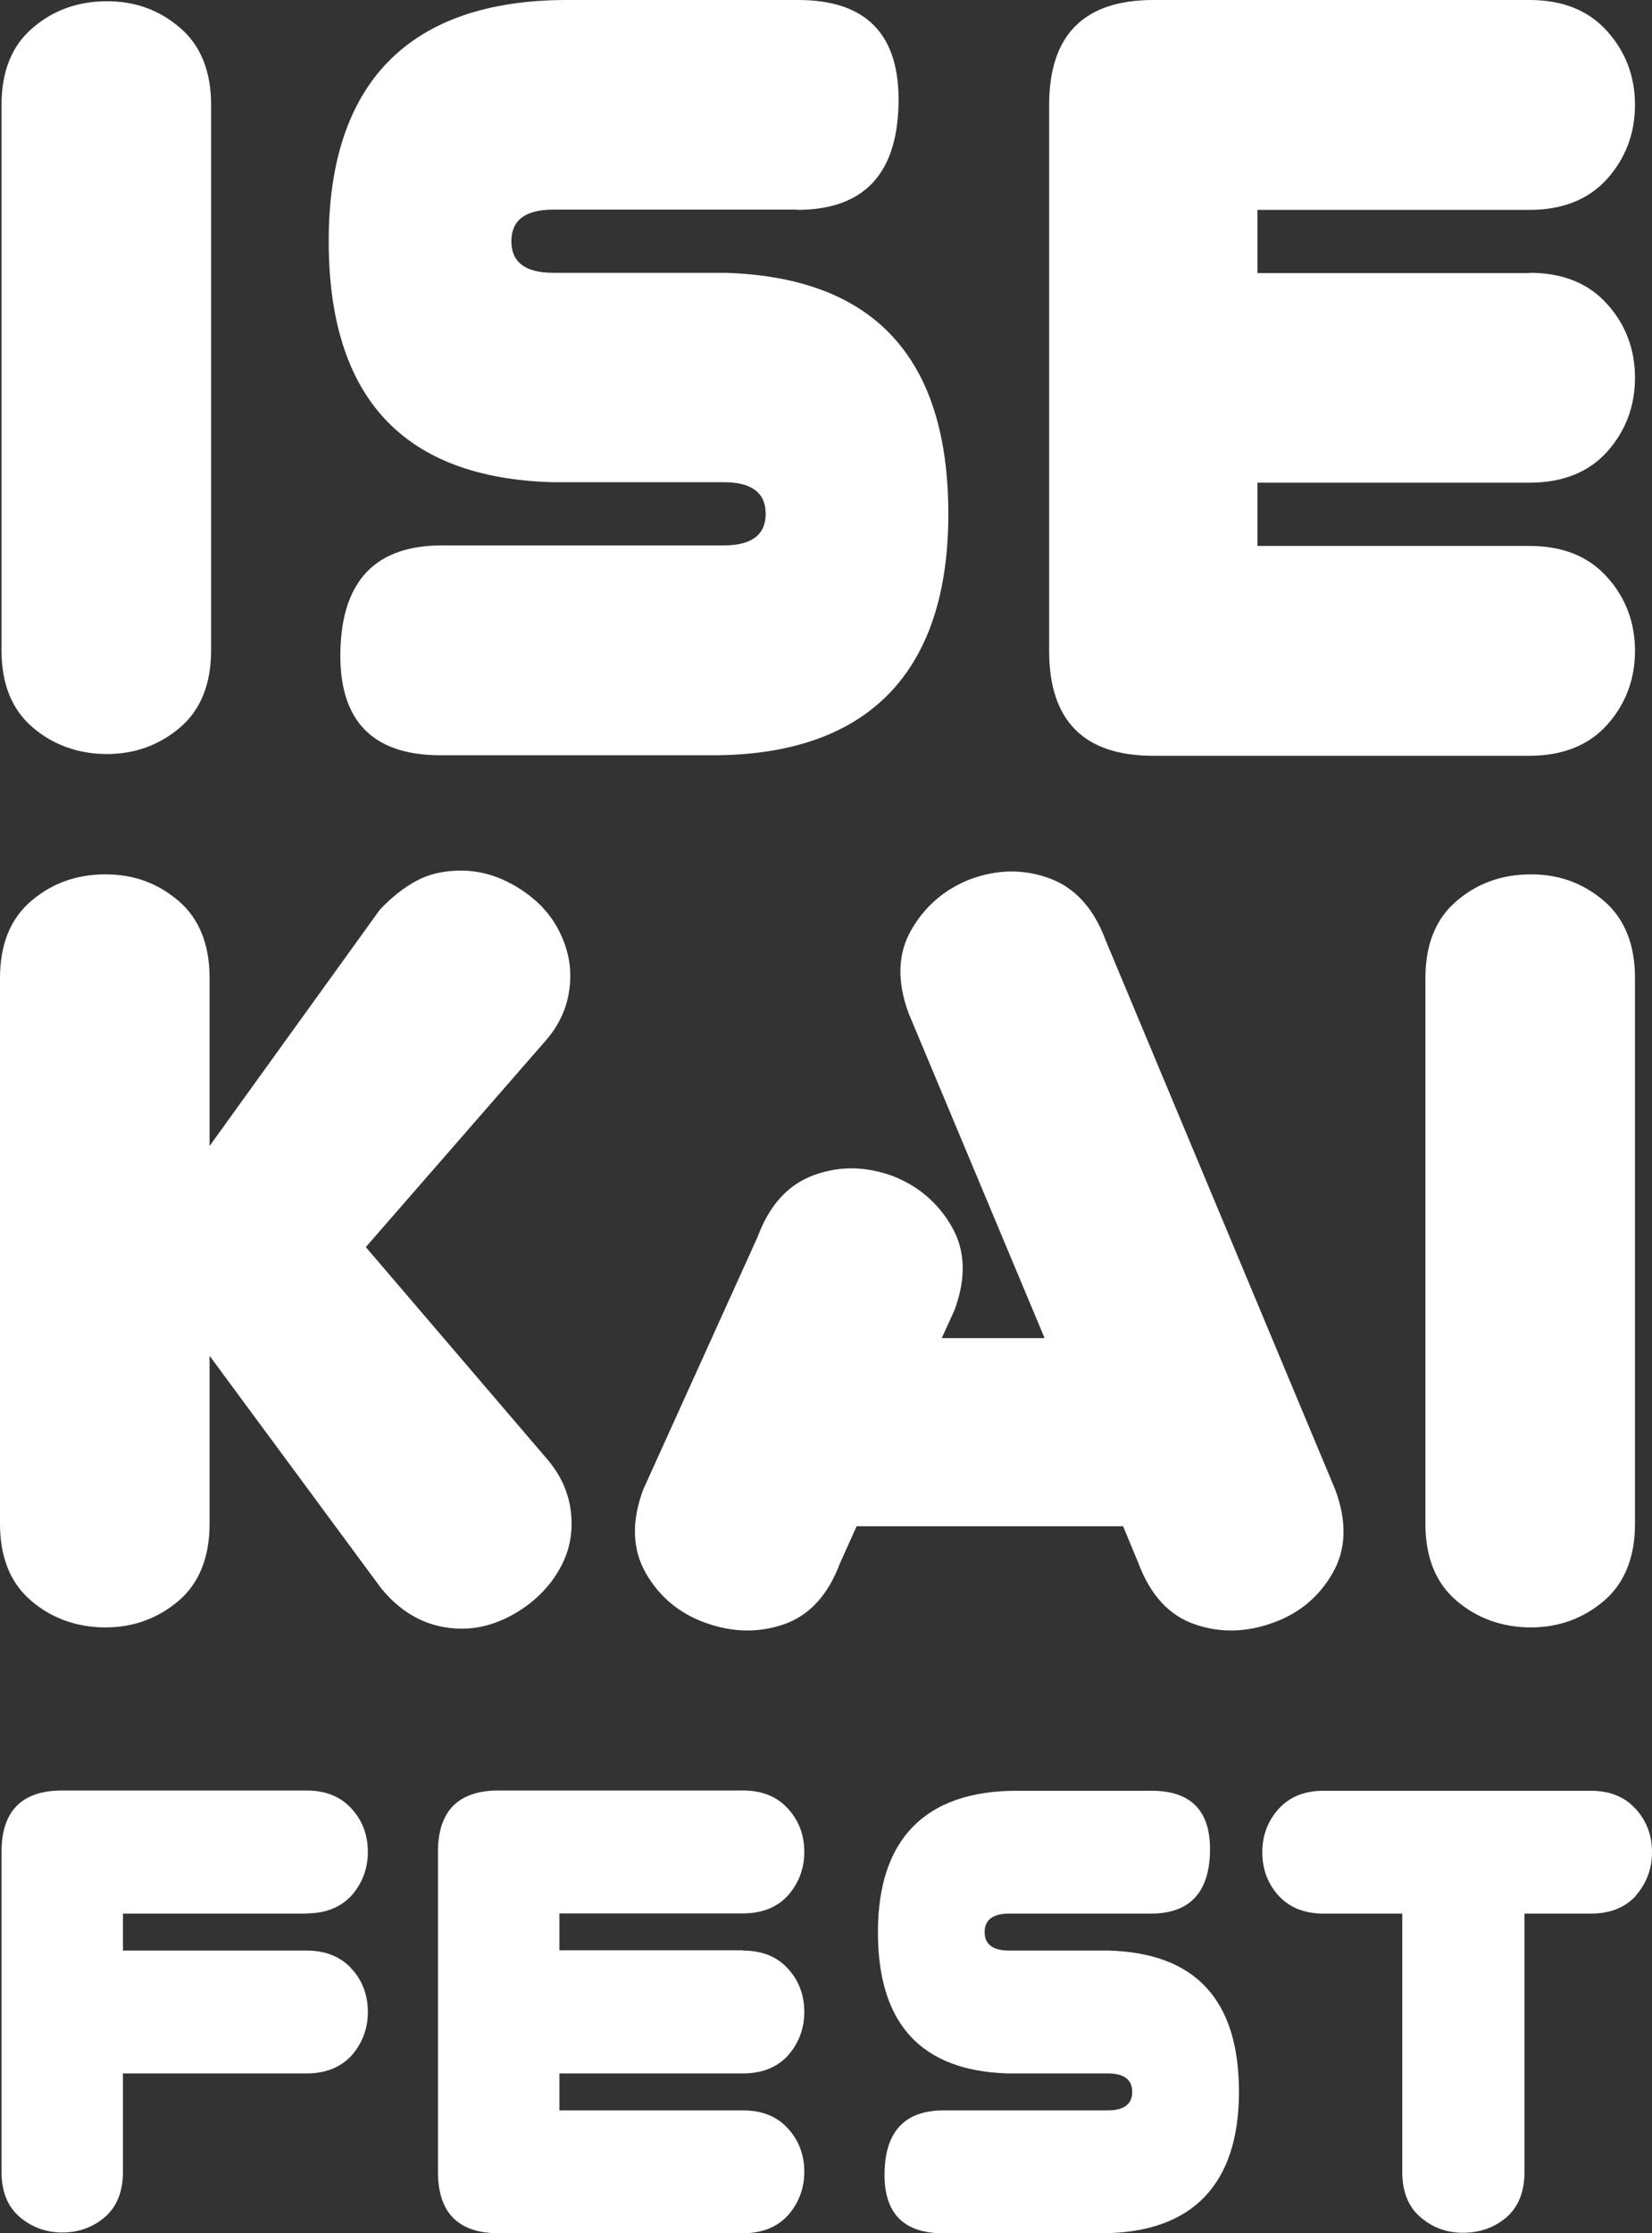 <svg width="37" height="50" viewBox="0 0 37 50" fill="none" xmlns="http://www.w3.org/2000/svg">
<rect x="0" y="0" width="37" height="50" fill="#333333" stroke="none"/>
<path d="M4.034 16.287C3.567 16.684 3.021 16.882 2.395 16.882C1.769 16.882 1.195 16.684 0.734 16.287C0.267 15.891 0.034 15.314 0.034 14.561V2.349C0.034 1.596 0.267 1.019 0.734 0.623C1.195 0.226 1.752 0.028 2.395 0.028C3.038 0.028 3.567 0.226 4.034 0.623C4.495 1.019 4.728 1.596 4.728 2.349V14.561C4.728 15.314 4.495 15.891 4.034 16.287ZM17.849 4.693H12.392C11.766 4.693 11.453 4.931 11.453 5.401C11.453 5.871 11.766 6.108 12.392 6.108H16.233C19.573 6.205 21.24 8.005 21.24 11.509C21.24 15.014 19.476 16.91 15.954 16.91H9.872C8.335 16.91 7.584 16.129 7.624 14.561C7.664 12.992 8.421 12.211 9.9 12.211H16.21C16.836 12.211 17.149 11.973 17.149 11.504C17.149 11.034 16.836 10.796 16.21 10.796H12.369C9.03 10.7 7.362 8.899 7.362 5.395C7.362 1.891 9.132 0 12.699 0H17.877C19.413 0 20.164 0.781 20.124 2.349C20.085 3.918 19.328 4.699 17.849 4.699V4.693ZM34.258 6.108C34.997 6.108 35.578 6.341 35.993 6.805C36.408 7.263 36.619 7.818 36.619 8.458C36.619 9.098 36.408 9.652 35.993 10.117C35.578 10.575 34.997 10.807 34.258 10.807H28.164V12.223H34.258C34.997 12.223 35.578 12.455 35.993 12.919C36.408 13.377 36.619 13.932 36.619 14.572C36.619 15.212 36.408 15.767 35.993 16.231C35.578 16.689 34.997 16.921 34.258 16.921H25.831C24.278 16.921 23.498 16.14 23.498 14.572V2.349C23.498 0.781 24.278 0 25.831 0H34.258C34.997 0 35.578 0.232 35.993 0.696C36.408 1.155 36.619 1.71 36.619 2.349C36.619 2.989 36.408 3.544 35.993 4.008C35.578 4.467 34.997 4.699 34.258 4.699H28.164V6.114H34.258V6.108ZM8.193 27.921L12.233 32.643C12.614 33.079 12.802 33.565 12.802 34.115C12.802 34.437 12.733 34.737 12.591 35.02C12.449 35.303 12.261 35.547 12.034 35.756C11.806 35.966 11.544 36.136 11.254 36.266C10.958 36.396 10.657 36.464 10.355 36.464C9.633 36.464 9.03 36.164 8.535 35.558L4.694 30.355V34.115C4.694 34.867 4.461 35.445 4 35.841C3.533 36.237 2.987 36.436 2.361 36.436C1.735 36.436 1.161 36.237 0.7 35.841C0.233 35.445 0 34.867 0 34.115V21.898C0 21.145 0.233 20.567 0.7 20.171C1.161 19.775 1.718 19.576 2.361 19.576C3.004 19.576 3.533 19.775 4 20.171C4.461 20.567 4.694 21.145 4.694 21.898V25.657L8.506 20.369C8.773 20.086 9.047 19.871 9.331 19.718C9.616 19.565 9.946 19.492 10.327 19.492C10.651 19.492 10.958 19.56 11.254 19.69C11.544 19.82 11.806 19.99 12.034 20.199C12.261 20.409 12.443 20.658 12.574 20.952C12.705 21.241 12.773 21.541 12.773 21.841C12.773 22.39 12.591 22.871 12.233 23.285L8.193 27.921ZM29.848 35.218C29.547 35.745 29.108 36.113 28.539 36.322C27.931 36.549 27.339 36.566 26.764 36.368C26.184 36.17 25.763 35.711 25.495 34.992L25.154 34.171H19.186L18.816 34.992C18.548 35.711 18.127 36.17 17.553 36.368C16.972 36.566 16.381 36.549 15.772 36.322C15.203 36.113 14.765 35.745 14.463 35.218C14.162 34.692 14.139 34.069 14.406 33.35L16.967 27.695C17.234 26.976 17.655 26.517 18.235 26.308C18.81 26.098 19.402 26.11 20.011 26.336C20.58 26.562 21.018 26.942 21.319 27.468C21.621 27.995 21.644 28.617 21.376 29.337L21.092 29.959H23.396L20.352 22.69C20.085 21.971 20.107 21.349 20.409 20.822C20.71 20.296 21.148 19.916 21.718 19.69C22.326 19.463 22.918 19.452 23.498 19.662C24.073 19.871 24.494 20.329 24.762 21.049L29.905 33.35C30.172 34.069 30.15 34.692 29.848 35.218ZM35.925 35.841C35.458 36.237 34.912 36.436 34.286 36.436C33.66 36.436 33.086 36.237 32.625 35.841C32.158 35.445 31.925 34.867 31.925 34.115V21.898C31.925 21.145 32.158 20.567 32.625 20.171C33.086 19.775 33.643 19.576 34.286 19.576C34.929 19.576 35.458 19.775 35.925 20.171C36.386 20.567 36.619 21.145 36.619 21.898V34.115C36.619 34.867 36.386 35.445 35.925 35.841ZM6.856 42.844H2.754V43.671H6.862C7.294 43.671 7.63 43.807 7.875 44.078C8.119 44.344 8.239 44.673 8.239 45.046C8.239 45.42 8.113 45.748 7.875 46.02C7.63 46.286 7.294 46.422 6.862 46.422H2.754V48.624C2.754 49.066 2.617 49.406 2.35 49.638C2.077 49.87 1.758 49.983 1.394 49.983C1.03 49.983 0.711 49.864 0.444 49.638C0.171 49.406 0.034 49.066 0.034 48.624V41.463C0.034 40.546 0.489 40.087 1.394 40.087H6.862C7.294 40.087 7.63 40.223 7.875 40.495C8.119 40.761 8.239 41.089 8.239 41.463C8.239 41.837 8.113 42.165 7.875 42.437C7.63 42.703 7.294 42.839 6.862 42.839L6.856 42.844ZM16.637 43.671C17.069 43.671 17.405 43.807 17.649 44.078C17.894 44.344 18.014 44.673 18.014 45.046C18.014 45.42 17.888 45.748 17.649 46.02C17.405 46.286 17.069 46.422 16.637 46.422H12.529V47.249H16.637C17.069 47.249 17.405 47.385 17.649 47.656C17.894 47.922 18.014 48.251 18.014 48.624C18.014 48.998 17.888 49.326 17.649 49.598C17.405 49.864 17.069 50 16.637 50H11.169C10.264 50 9.809 49.541 9.809 48.624V41.463C9.809 40.546 10.264 40.087 11.169 40.087H16.637C17.069 40.087 17.405 40.223 17.649 40.495C17.894 40.761 18.014 41.089 18.014 41.463C18.014 41.837 17.888 42.165 17.649 42.437C17.405 42.703 17.069 42.839 16.637 42.839H12.529V43.665H16.637V43.671ZM25.78 42.844H22.599C22.235 42.844 22.053 42.986 22.053 43.258C22.053 43.529 22.235 43.671 22.599 43.671H24.835C26.781 43.727 27.749 44.78 27.749 46.835C27.749 48.89 26.719 50 24.665 50H21.12C20.227 50 19.789 49.541 19.811 48.624C19.834 47.707 20.278 47.249 21.137 47.249H24.813C25.177 47.249 25.359 47.107 25.359 46.835C25.359 46.564 25.177 46.422 24.813 46.422H22.577C20.631 46.365 19.663 45.312 19.663 43.258C19.663 41.202 20.699 40.093 22.776 40.093H25.791C26.685 40.093 27.123 40.551 27.1 41.468C27.077 42.386 26.633 42.844 25.774 42.844H25.78ZM36.642 42.442C36.397 42.708 36.061 42.844 35.629 42.844H34.144V48.63C34.144 49.072 34.007 49.411 33.74 49.643C33.467 49.876 33.142 49.989 32.767 49.989C32.391 49.989 32.084 49.87 31.817 49.643C31.544 49.411 31.407 49.072 31.407 48.63V42.844H29.649C29.216 42.844 28.881 42.708 28.636 42.442C28.392 42.17 28.272 41.848 28.272 41.468C28.272 41.089 28.397 40.767 28.636 40.501C28.881 40.229 29.216 40.093 29.649 40.093H35.623C36.056 40.093 36.391 40.229 36.636 40.501C36.88 40.767 37 41.095 37 41.468C37 41.842 36.875 42.17 36.636 42.442H36.642Z" fill="white"/>
</svg>

